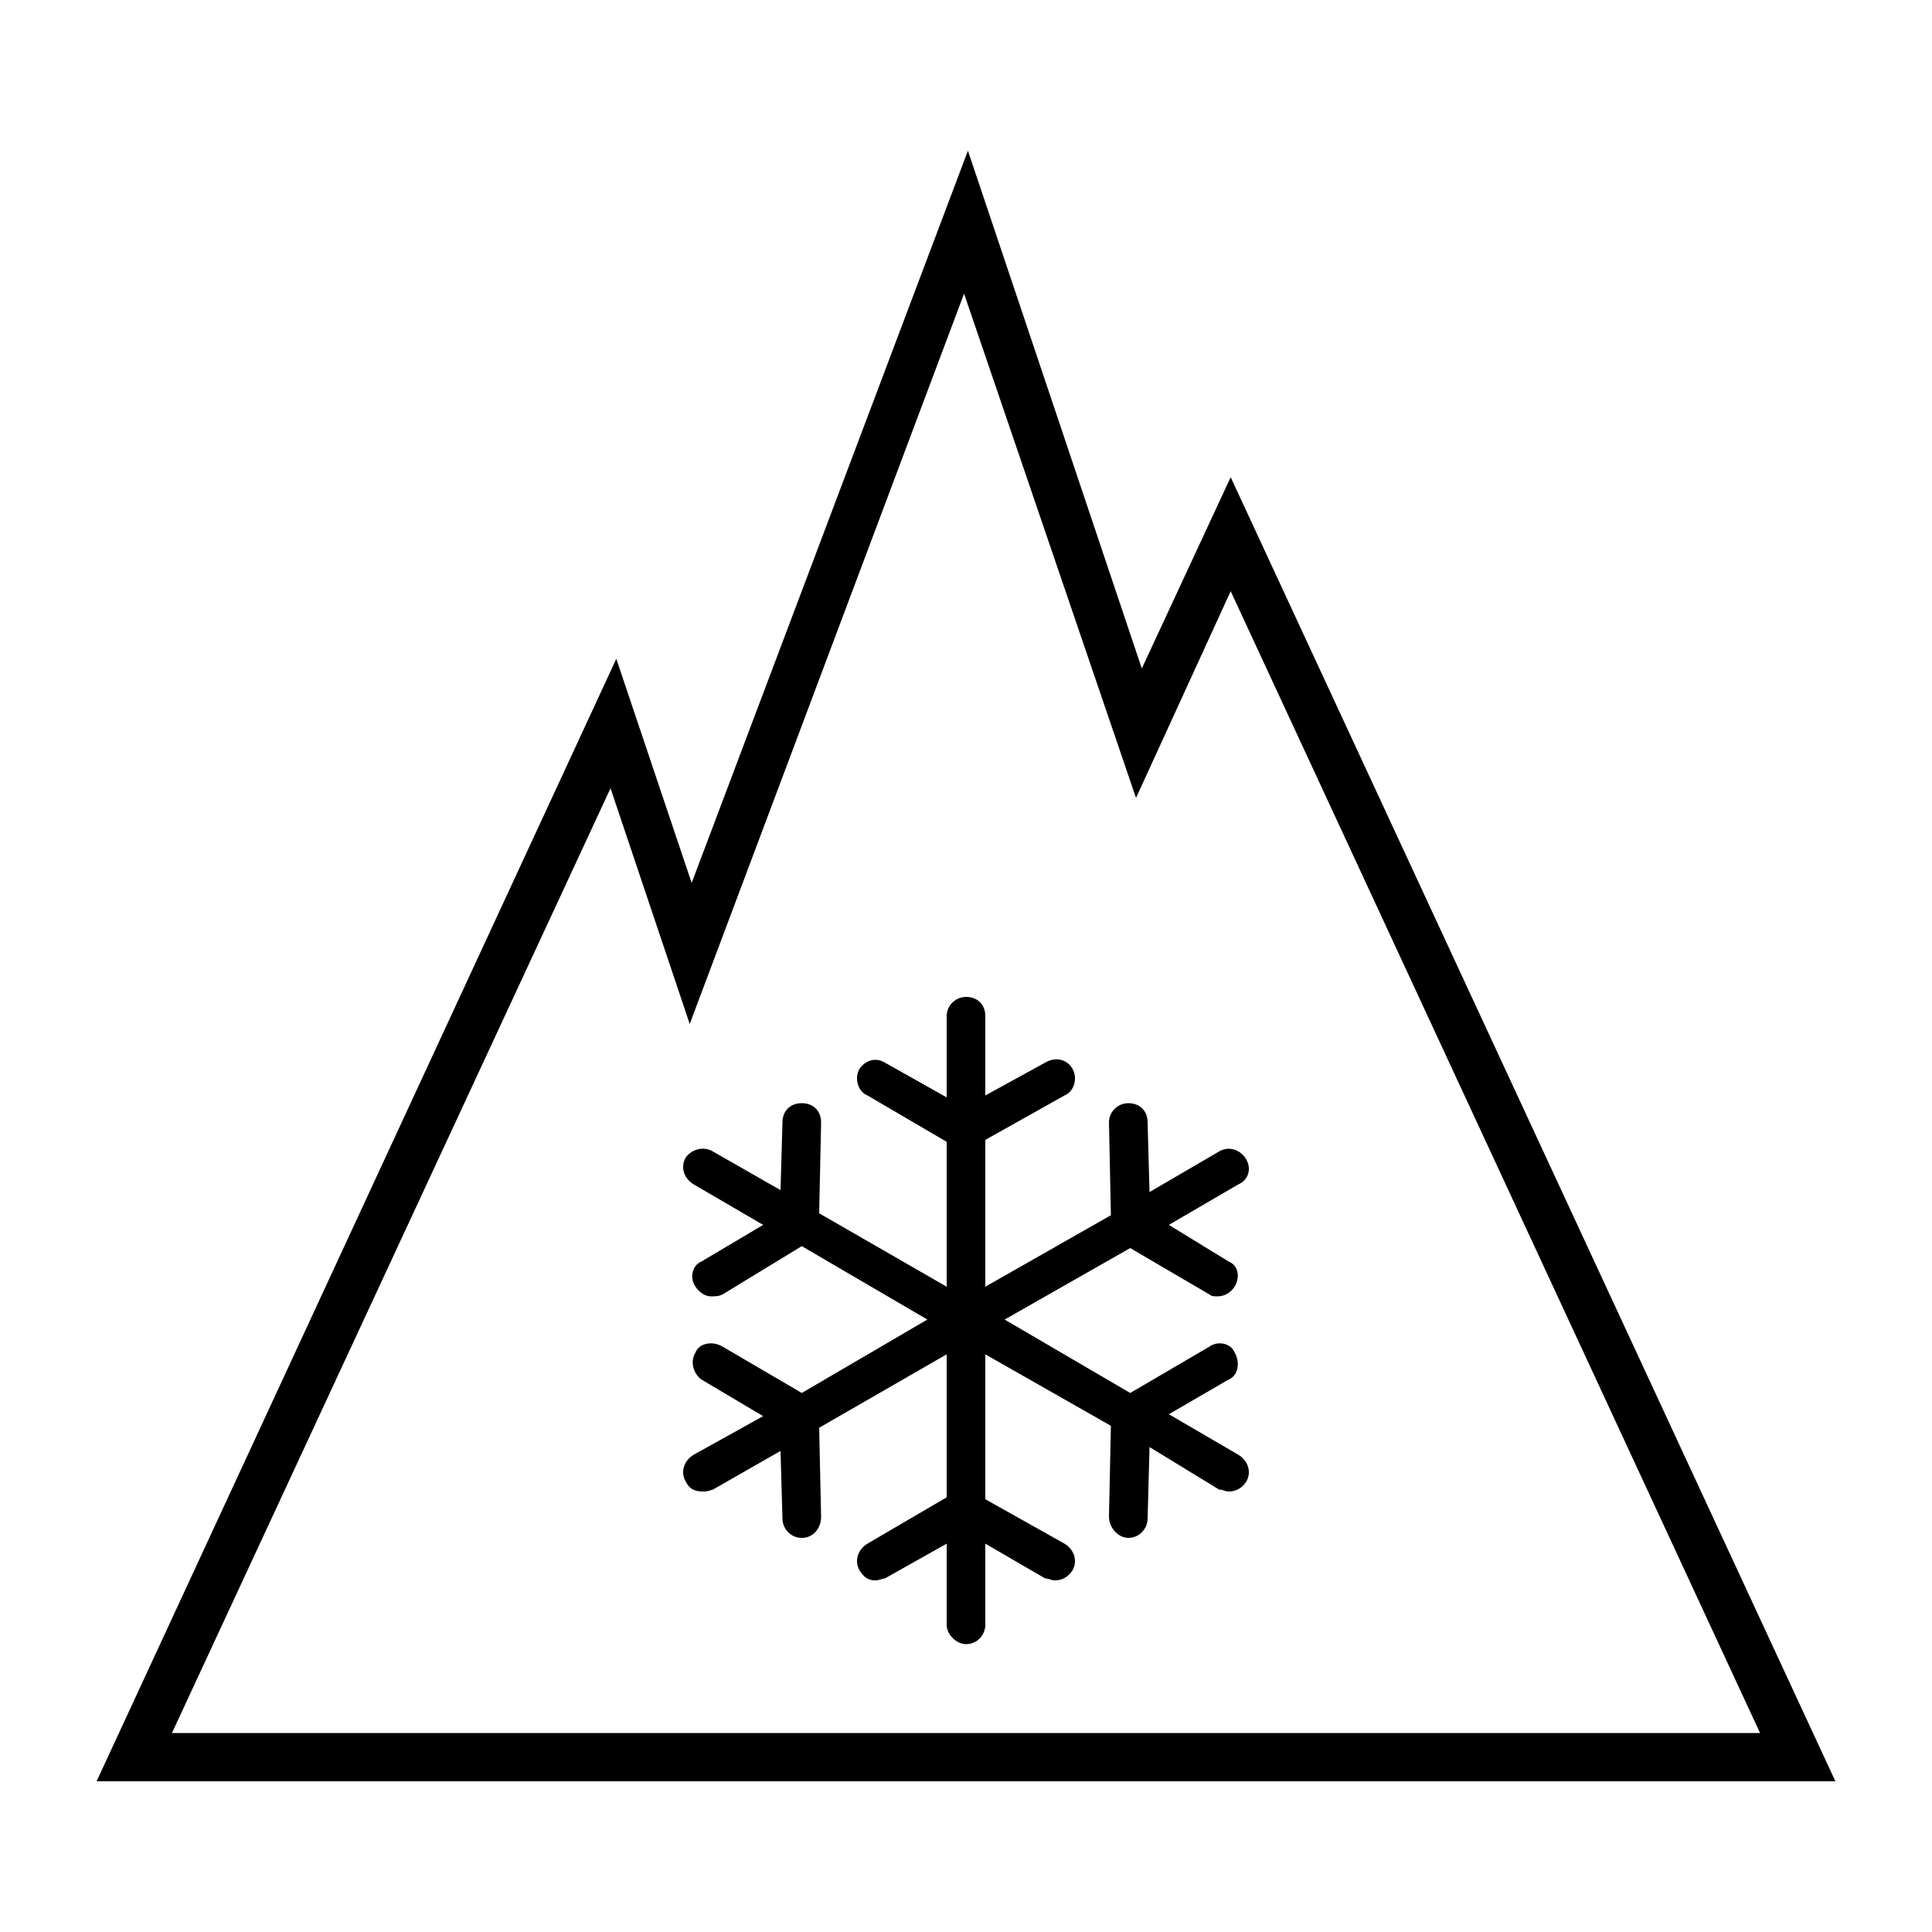 <!-- Generated by IcoMoon.io -->
<svg version="1.1" xmlns="http://www.w3.org/2000/svg" width="1024" height="1024" viewBox="0 0 1024 1024">
<g id="icomoon-ignore">
</g>
<path d="M972.8 944.128h-921.6l275.456-594.944 39.936 118.784 146.432-388.096 92.16 274.432 47.104-101.376 320.512 691.2zM91.136 918.528h841.728l-280.576-605.184-50.176 109.568-91.136-267.264-145.408 387.072-41.984-124.928-232.448 500.736zM656.384 771.072l-36.864-21.504 31.744-18.432c5.12-2.048 6.144-9.216 3.072-14.336-2.048-5.12-9.216-6.144-13.312-3.072l-41.984 24.576-66.56-38.912 66.56-37.888 41.984 24.576c1.024 1.024 3.072 1.024 4.096 1.024 4.096 0 7.168-2.048 9.216-5.12 3.072-5.12 2.048-11.264-3.072-13.312l-31.744-19.456 36.864-21.504c5.12-2.048 7.168-8.192 4.096-13.312s-9.216-7.168-14.336-4.096l-36.864 21.504-1.024-36.864c0-6.144-4.096-10.24-10.24-10.24-5.12 0-10.24 4.096-10.24 10.24l1.024 49.152-66.56 37.888v-77.824l41.984-23.552c5.12-2.048 7.168-9.216 4.096-14.336s-9.216-6.144-14.336-3.072l-31.744 17.408v-41.984c0-6.144-4.096-10.24-10.24-10.24-5.12 0-10.24 4.096-10.24 10.24v43.008l-32.768-18.432c-5.12-3.072-10.24-1.024-13.312 3.072-3.072 5.12-1.024 12.288 4.096 14.336l41.984 24.576v76.8l-67.584-38.912 1.024-48.128c0-6.144-4.096-10.24-10.24-10.24v0c-6.144 0-10.24 4.096-10.24 10.24l-1.024 35.84-35.84-20.48c-5.12-3.072-11.264-1.024-14.336 3.072-3.072 5.12-1.024 11.264 4.096 14.336l36.864 21.504-32.768 19.456c-5.12 2.048-6.144 9.216-3.072 13.312 2.048 3.072 5.12 5.12 8.192 5.12 2.048 0 4.096 0 6.144-1.024l41.984-25.6 66.56 38.912-66.56 38.912-41.984-24.576c-5.12-3.072-12.288-2.048-14.336 3.072-3.072 5.12-1.024 11.264 3.072 14.336l32.768 19.456-36.864 20.48c-5.12 3.072-7.168 9.216-4.096 14.336 2.048 4.096 5.12 5.12 9.216 5.12 1.024 0 2.048 0 5.12-1.024l35.84-20.48 1.024 35.84c0 5.12 4.096 10.24 10.24 10.24v0c6.144 0 10.24-5.12 10.24-11.264l-1.024-47.104 67.584-38.912v75.776l-41.984 24.576c-5.12 3.072-7.168 9.216-4.096 14.336 2.048 3.072 4.096 5.12 8.192 5.12 2.048 0 4.096-1.024 5.12-1.024l32.768-18.432v43.008c0 5.12 5.12 10.24 10.24 10.24 6.144 0 10.24-5.12 10.24-10.24v-43.008l31.744 18.432c2.048 0 3.072 1.024 5.12 1.024 4.096 0 7.168-2.048 9.216-5.12 3.072-5.12 1.024-11.264-4.096-14.336l-41.984-23.552v-76.8l66.56 37.888-1.024 48.128c0 6.144 5.12 11.264 10.24 11.264 6.144 0 10.24-5.12 10.24-10.24l1.024-37.888 36.864 22.528c2.048 0 3.072 1.024 5.12 1.024 4.096 0 7.168-2.048 9.216-5.12 3.072-5.12 1.024-11.264-4.096-14.336v0z"></path>
</svg>
